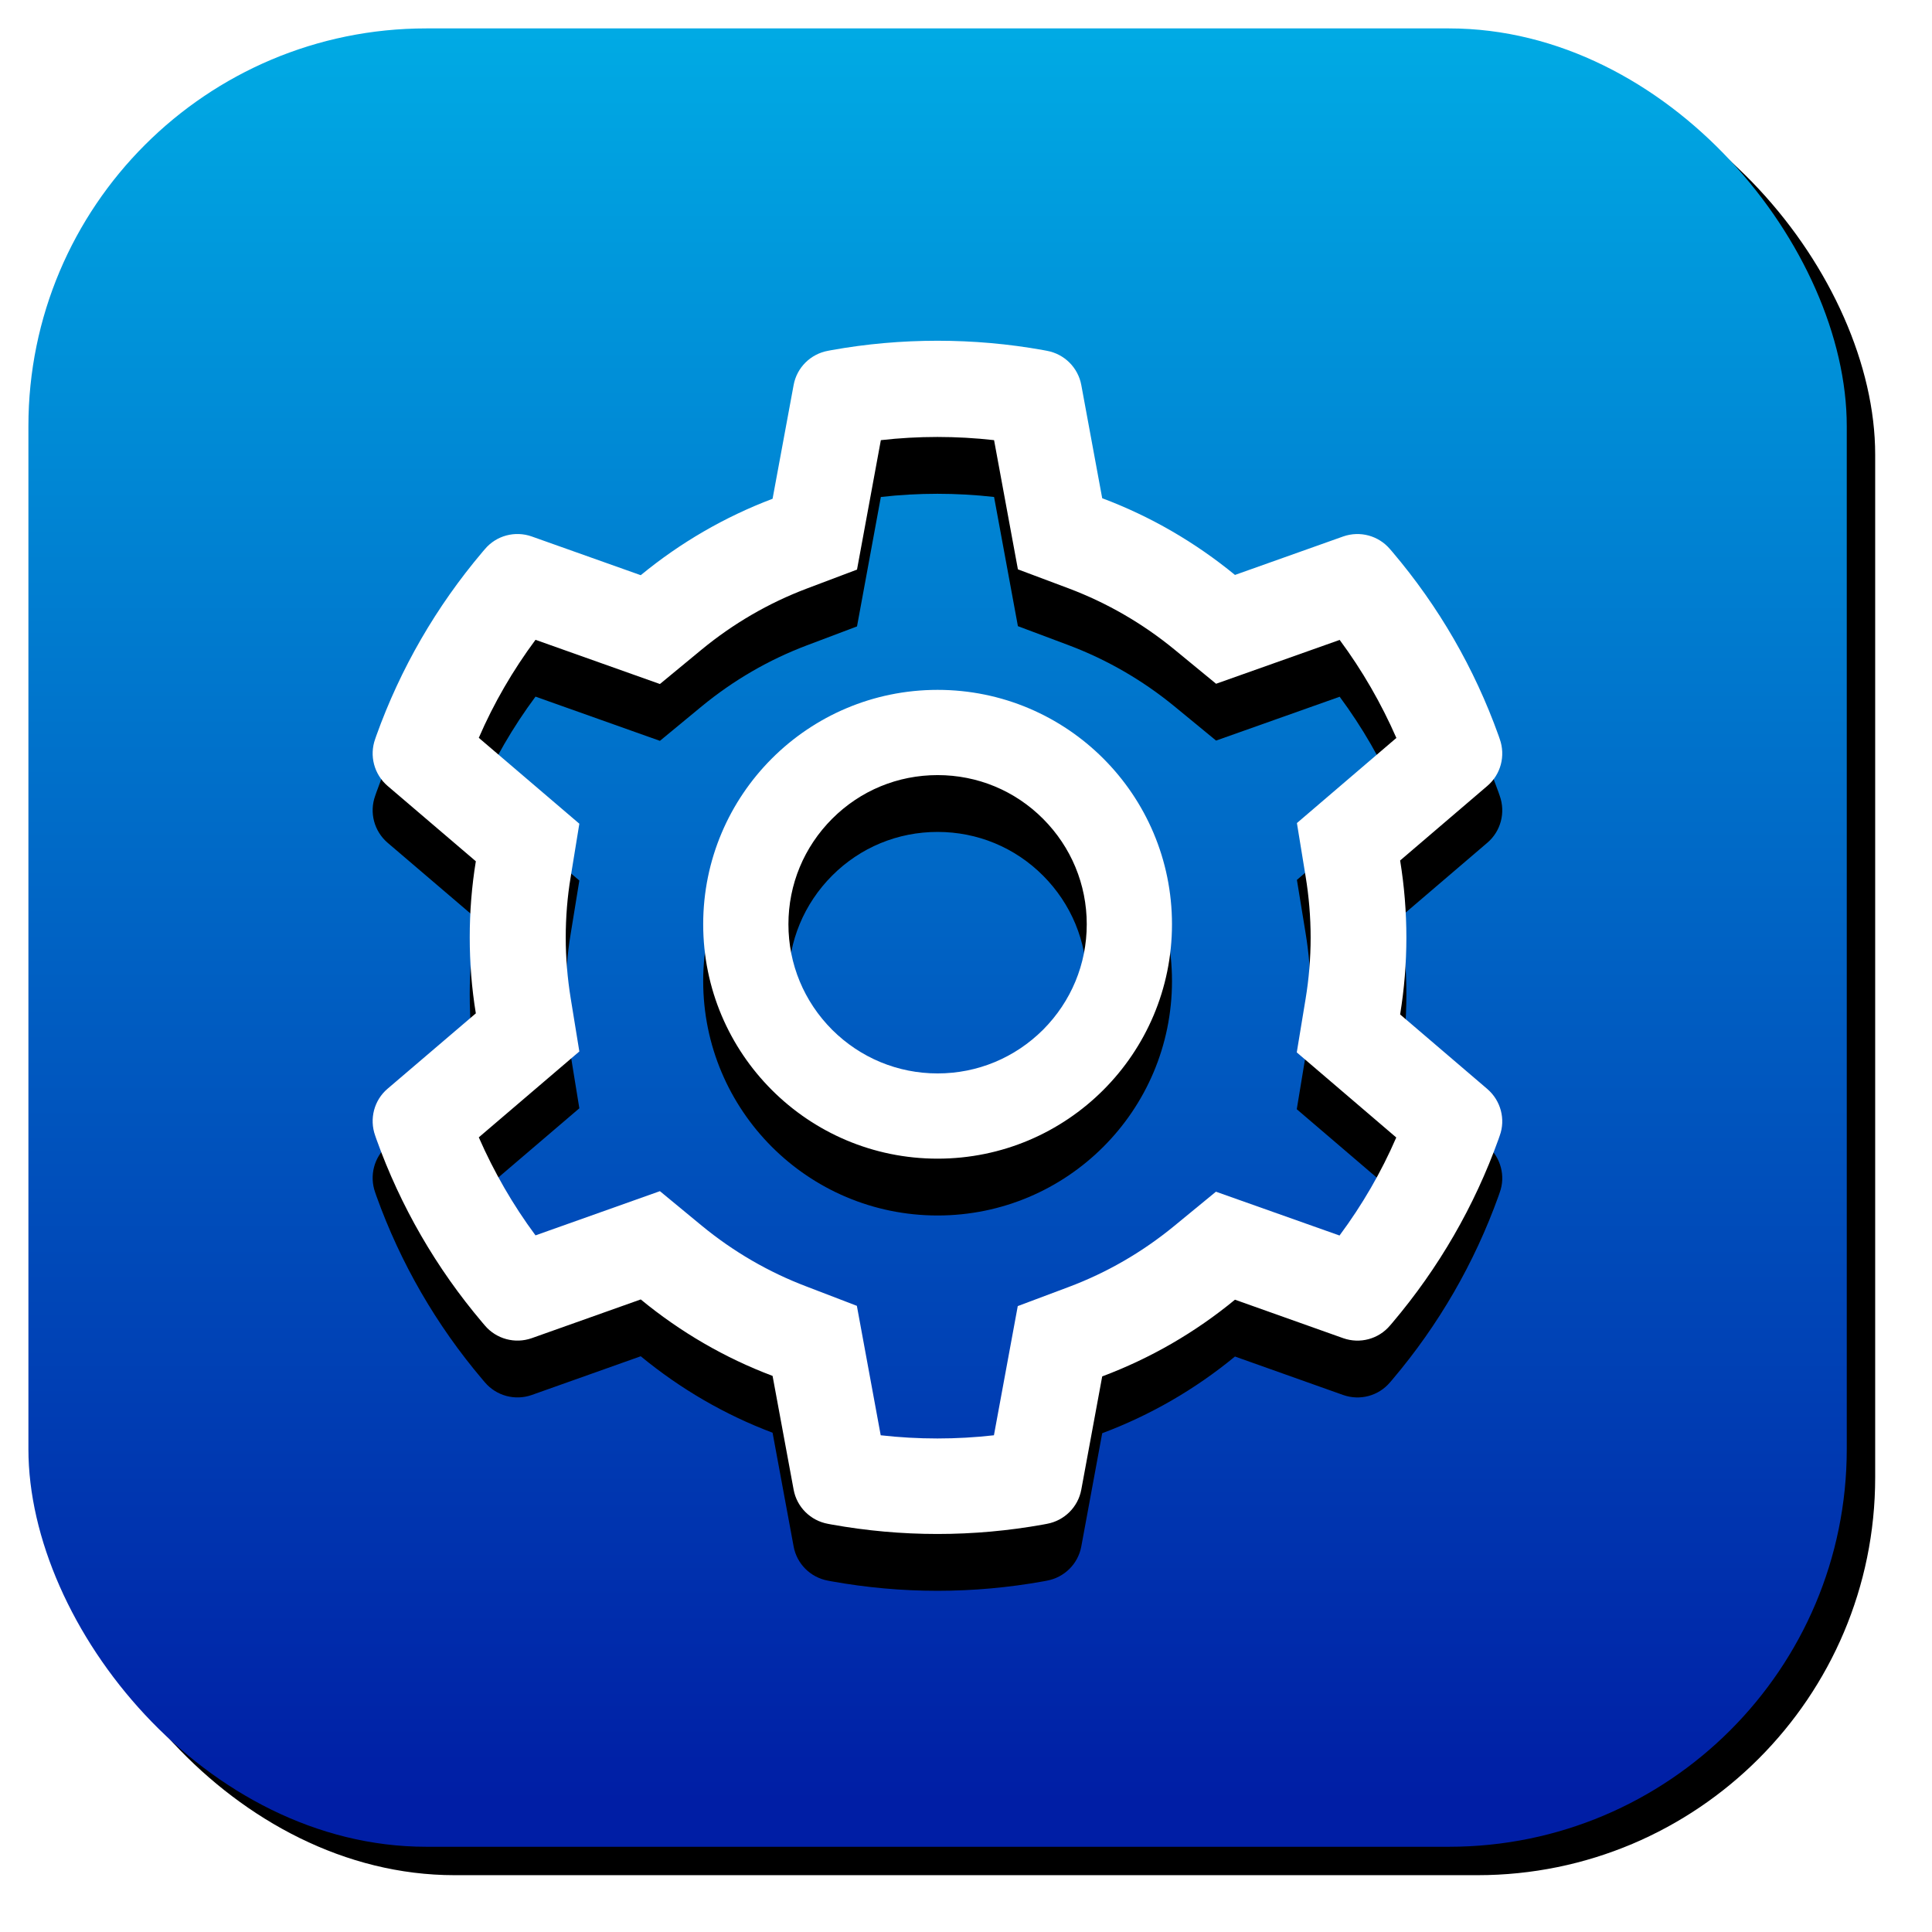 <?xml version="1.0" encoding="UTF-8"?>
<svg width="68px" height="68px" viewBox="0 0 68 68" version="1.1" xmlns="http://www.w3.org/2000/svg" xmlns:xlink="http://www.w3.org/1999/xlink">
    <!-- Generator: Sketch 57.1 (83088) - https://sketch.com -->
    <title>icon_normal设备配置</title>
    <desc>Created with Sketch.</desc>
    <defs>
        <linearGradient x1="50%" y1="0%" x2="50%" y2="97.754%" id="linearGradient-1">
            <stop stop-color="#00AAE4" offset="0%"></stop>
            <stop stop-color="#001EA5" offset="100%"></stop>
        </linearGradient>
        <rect id="path-2" x="0" y="0" width="64" height="64" rx="14"></rect>
        <filter x="-3.9%" y="-3.9%" width="110.9%" height="110.9%" filterUnits="objectBoundingBox" id="filter-3">
            <feOffset dx="1" dy="1" in="SourceAlpha" result="shadowOffsetOuter1"></feOffset>
            <feGaussianBlur stdDeviation="1" in="shadowOffsetOuter1" result="shadowBlurOuter1"></feGaussianBlur>
            <feColorMatrix values="0 0 0 0 0   0 0 0 0 0   0 0 0 0 0  0 0 0 0.297 0" type="matrix" in="shadowBlurOuter1"></feColorMatrix>
        </filter>
        <path d="M43.35,29.33 L40.28,26.705 C40.425,25.814 40.5,24.905 40.5,23.995 C40.5,23.086 40.425,22.177 40.28,21.286 L43.35,18.661 C43.823,18.258 43.997,17.602 43.786,17.011 L43.744,16.889 C42.895,14.522 41.639,12.347 40.008,10.425 L39.923,10.327 C39.52,9.853 38.869,9.675 38.278,9.881 L34.467,11.236 C33.061,10.083 31.491,9.173 29.794,8.536 L29.058,4.552 C28.945,3.938 28.462,3.459 27.848,3.347 L27.722,3.323 C25.28,2.883 22.711,2.883 20.269,3.323 L20.142,3.347 C19.528,3.459 19.045,3.938 18.933,4.552 L18.192,8.555 C16.509,9.192 14.948,10.097 13.552,11.245 L9.713,9.881 C9.127,9.675 8.47,9.848 8.067,10.327 L7.983,10.425 C6.352,12.352 5.095,14.527 4.247,16.889 L4.205,17.011 C3.994,17.597 4.167,18.253 4.641,18.661 L7.748,21.314 C7.603,22.195 7.533,23.095 7.533,23.991 C7.533,24.891 7.603,25.791 7.748,26.667 L4.641,29.32 C4.167,29.723 3.994,30.38 4.205,30.97 L4.247,31.092 C5.095,33.455 6.352,35.634 7.983,37.556 L8.067,37.655 C8.47,38.128 9.122,38.306 9.713,38.1 L13.552,36.736 C14.948,37.884 16.509,38.794 18.192,39.427 L18.933,43.43 C19.045,44.044 19.528,44.522 20.142,44.634 L20.269,44.658 C21.492,44.878 22.744,44.991 23.995,44.991 C25.247,44.991 26.503,44.878 27.722,44.658 L27.848,44.634 C28.462,44.522 28.945,44.044 29.058,43.43 L29.794,39.445 C31.491,38.808 33.061,37.903 34.467,36.745 L38.278,38.1 C38.864,38.306 39.52,38.133 39.923,37.655 L40.008,37.556 C41.639,35.63 42.895,33.455 43.744,31.092 L43.786,30.97 C43.997,30.394 43.823,29.738 43.35,29.33 L43.35,29.33 Z M36.952,21.839 C37.069,22.547 37.13,23.273 37.13,24 C37.13,24.727 37.069,25.453 36.952,26.161 L36.642,28.041 L40.144,31.036 C39.614,32.259 38.944,33.413 38.147,34.486 L33.797,32.944 L32.325,34.153 C31.205,35.072 29.958,35.794 28.608,36.3 L26.822,36.97 L25.983,41.517 C24.666,41.667 23.32,41.667 21.998,41.517 L21.159,36.961 L19.387,36.281 C18.052,35.775 16.809,35.053 15.698,34.139 L14.227,32.925 L9.848,34.481 C9.052,33.408 8.386,32.25 7.852,31.031 L11.391,28.008 L11.086,26.133 C10.973,25.434 10.912,24.712 10.912,24 C10.912,23.283 10.969,22.566 11.086,21.867 L11.391,19.992 L7.852,16.969 C8.381,15.745 9.052,14.592 9.848,13.519 L14.227,15.075 L15.698,13.861 C16.809,12.947 18.052,12.225 19.387,11.719 L21.164,11.048 L22.003,6.492 C23.32,6.342 24.666,6.342 25.988,6.492 L26.827,11.039 L28.613,11.709 C29.958,12.216 31.209,12.938 32.33,13.856 L33.802,15.066 L38.152,13.523 C38.948,14.597 39.614,15.755 40.148,16.973 L36.647,19.969 L36.952,21.839 Z M24,15.281 C19.444,15.281 15.75,18.975 15.75,23.531 C15.75,28.087 19.444,31.781 24,31.781 C28.556,31.781 32.25,28.087 32.25,23.531 C32.25,18.975 28.556,15.281 24,15.281 Z M27.712,27.244 C26.719,28.233 25.402,28.781 24,28.781 C22.598,28.781 21.281,28.233 20.288,27.244 C19.298,26.25 18.75,24.933 18.75,23.531 C18.75,22.13 19.298,20.812 20.288,19.819 C21.281,18.825 22.598,18.281 24,18.281 C25.402,18.281 26.719,18.825 27.712,19.819 C28.702,20.812 29.25,22.13 29.25,23.531 C29.25,24.933 28.702,26.25 27.712,27.244 Z" id="path-4"></path>
        <filter x="-10.1%" y="-4.8%" width="120.1%" height="119.0%" filterUnits="objectBoundingBox" id="filter-5">
            <feOffset dx="0" dy="2" in="SourceAlpha" result="shadowOffsetOuter1"></feOffset>
            <feGaussianBlur stdDeviation="1" in="shadowOffsetOuter1" result="shadowBlurOuter1"></feGaussianBlur>
            <feColorMatrix values="0 0 0 0 0   0 0 0 0 0   0 0 0 0 0  0 0 0 0.15 0" type="matrix" in="shadowBlurOuter1"></feColorMatrix>
        </filter>
    </defs>
    <g id="页面-1" stroke="none" stroke-width="1" fill="none" fill-rule="evenodd">
        <g id="icon_normal设备配置" transform="translate(1, 1)">
            <g id="矩形">
                <use fill="black" fill-opacity="1" filter="url(#filter-3)" xlink:href="#path-2"></use>
                <use fill="url(#linearGradient-1)" fill-rule="evenodd" xlink:href="#path-2"></use>
            </g>
            <g id="setting" transform="translate(8, 8)" fill-rule="nonzero">
                <rect id="矩形" fill="#000000" opacity="0" x="0" y="0" width="48" height="48"></rect>
                <g id="形状">
                    <use fill="black" fill-opacity="1" filter="url(#filter-5)" xlink:href="#path-4"></use>
                    <use fill="#FFFFFF" xlink:href="#path-4"></use>
                </g>
            </g>
        </g>
    </g>
</svg>